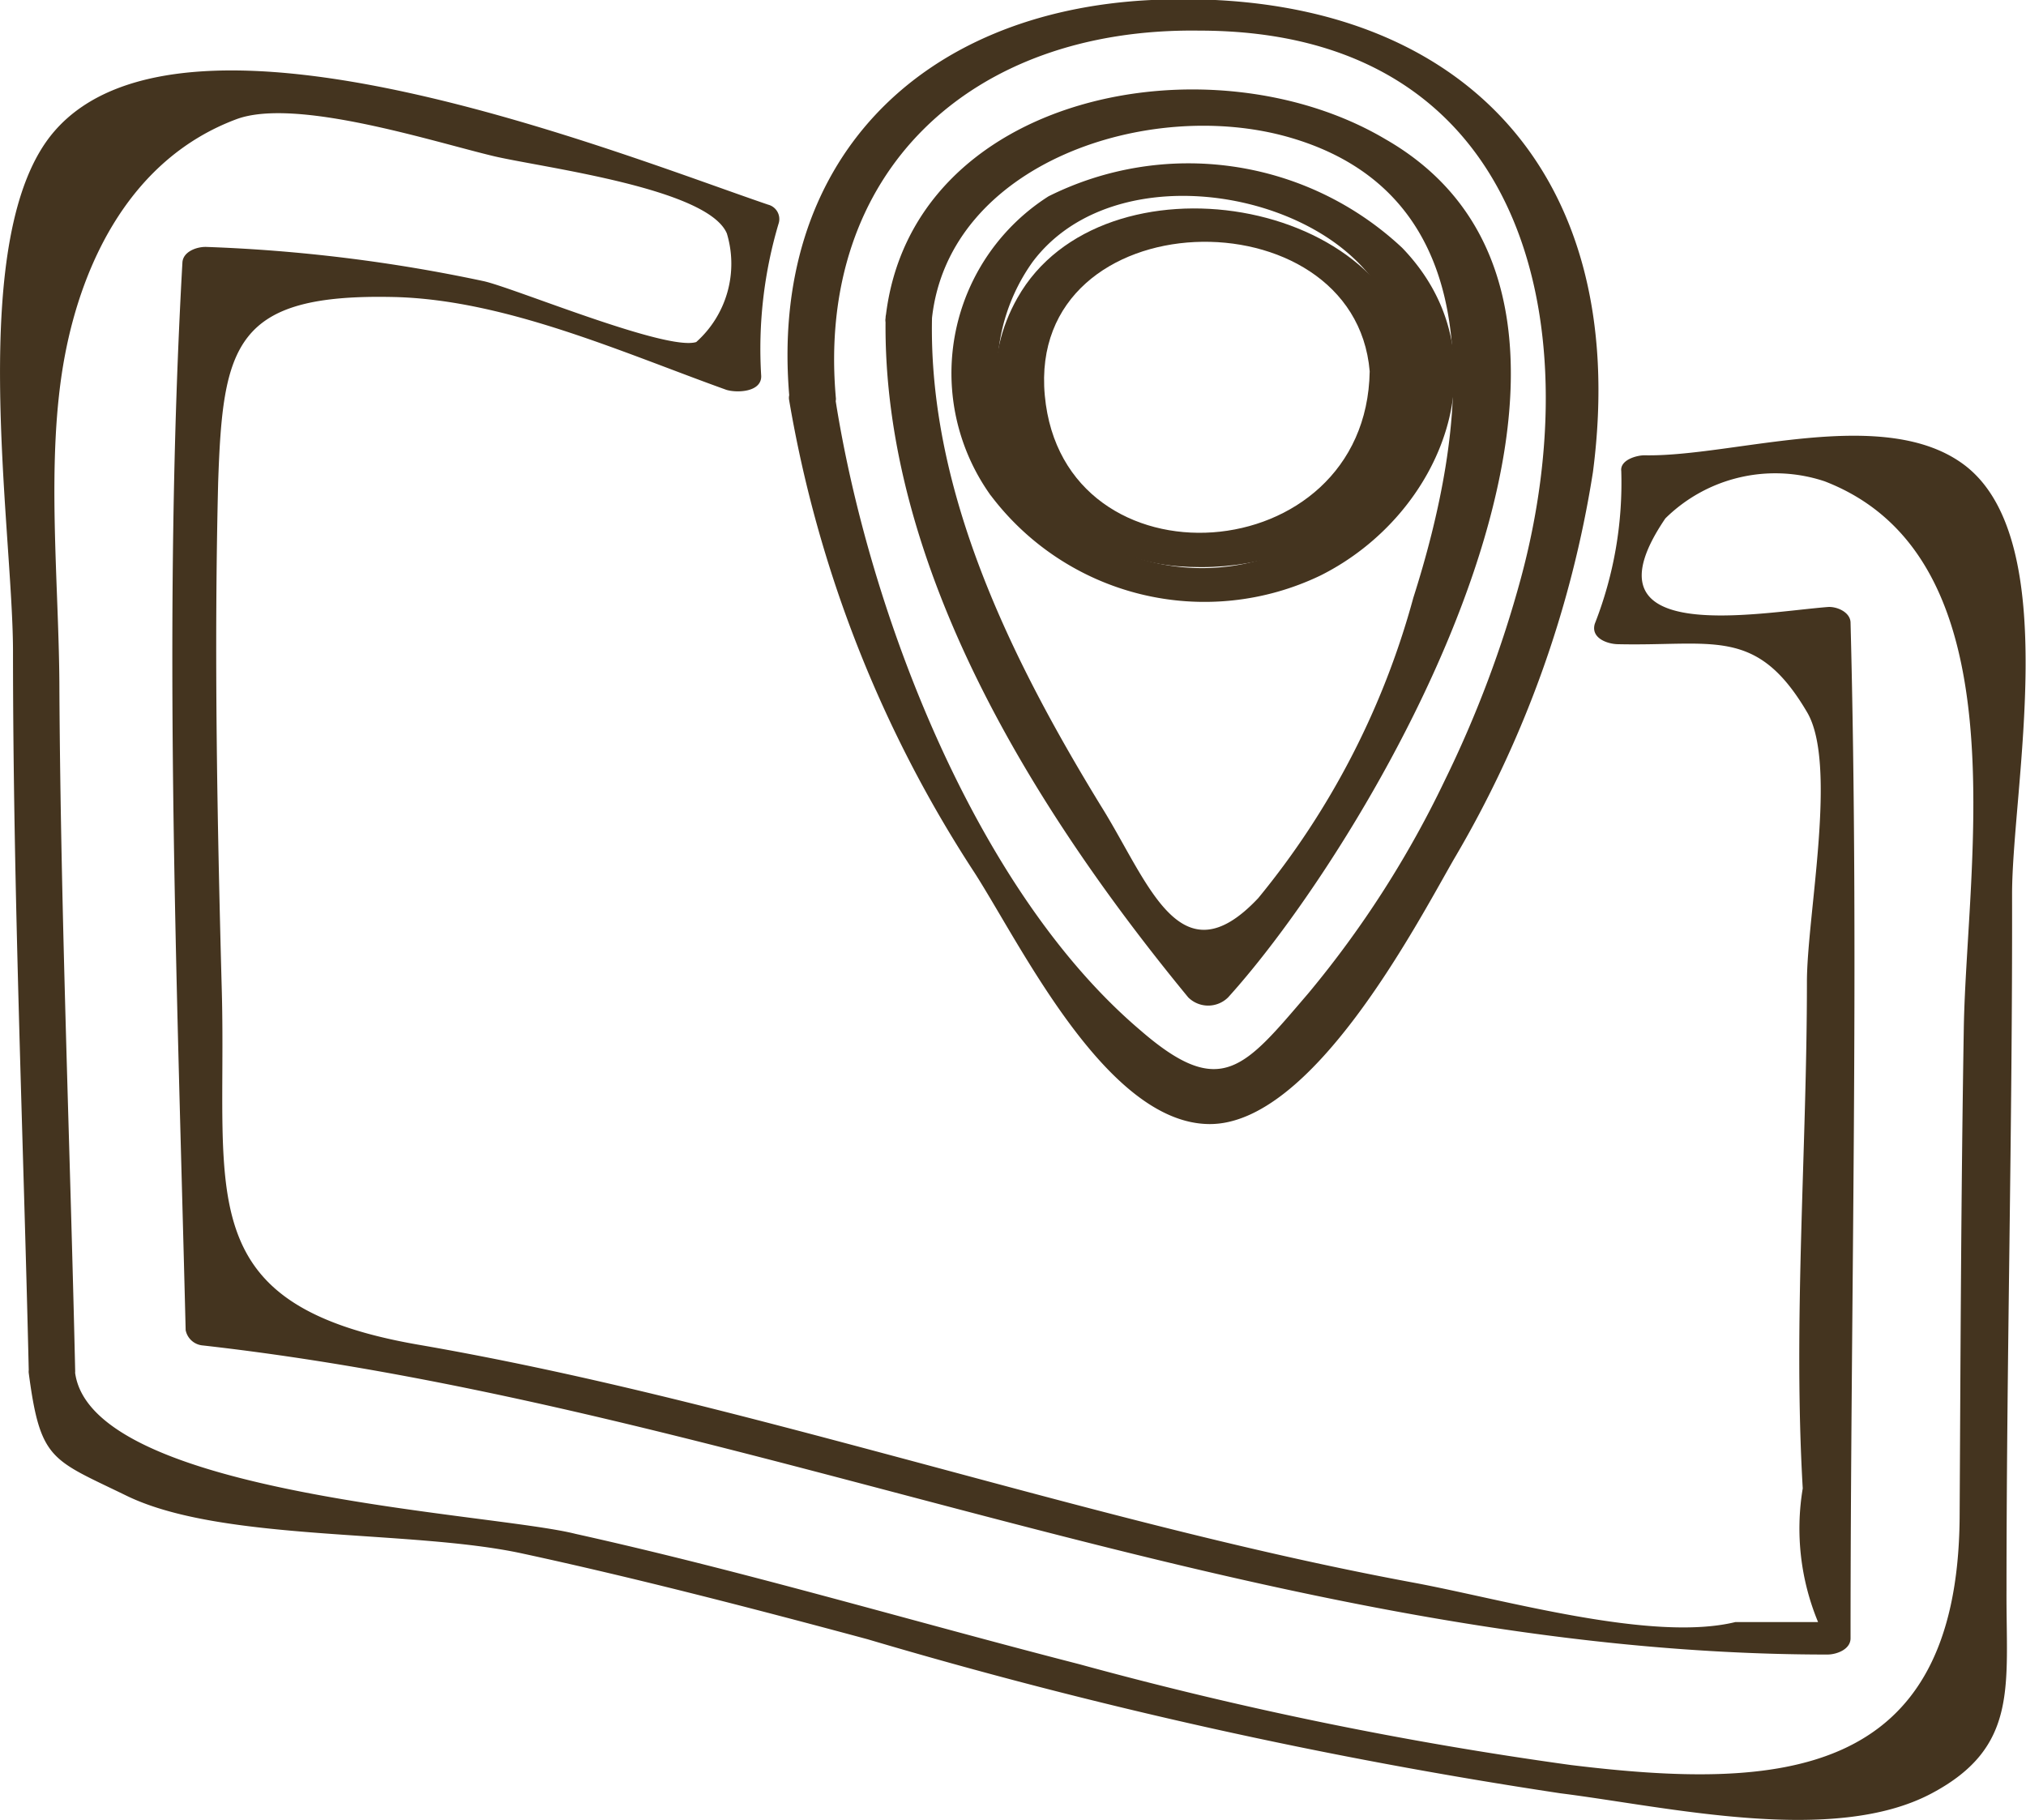 <svg xmlns="http://www.w3.org/2000/svg" viewBox="0 0 43.65 39.21"><defs><style>.cls-1{fill:#44341f;}</style></defs><title>mapsldpi</title><g id="Layer_2" data-name="Layer 2"><g id="img"><path class="cls-1" d="M.62,29.59c.25,1.89.49,1.85,2.11,2.64,2.06,1,6.1.72,8.51,1.24s5,1.19,7.45,1.85a110.56,110.56,0,0,0,14.93,3.32c2.31.29,5.88,1.13,8,0,1.88-1,1.6-2.32,1.61-4.37,0-5,.13-10,.12-15,0-2.29,1.11-7.58-1-9.23-1.73-1.34-5-.19-6.92-.23-.17,0-.53.1-.5.34a8.31,8.31,0,0,1-.57,3.29c-.09.3.25.43.48.44,2.06.05,3-.39,4.09,1.46.67,1.12,0,4.38,0,5.82,0,3.61-.3,7.3-.09,10.91a5.26,5.26,0,0,0,.33,2.88l-1.78,0c-1.8.44-5-.49-6.94-.85-3.77-.7-7.47-1.73-11.17-2.72-3.4-.91-6.81-1.81-10.29-2.41-4.91-.86-4.1-3.24-4.21-7.57-.1-3.68-.17-7.37-.08-11C4.8,7.43,5.05,6.32,8.5,6.4c2.4.06,4.92,1.2,7.15,2,.23.07.76.05.75-.3a9.46,9.46,0,0,1,.38-3.3.32.32,0,0,0-.23-.39C13.35,3.32,4-.45,1.17,2.83-.75,5.05.27,11.32.28,14c0,5.19.22,10.37.34,15.55,0,.47,1,.47,1,0-.11-4.88-.31-9.76-.34-14.64,0-2.31-.31-5,.12-7.26.38-2,1.42-4.23,3.69-5.08,1.28-.48,4.26.49,5.57.8,1.09.25,4.59.69,5,1.66A2.26,2.26,0,0,1,15,7.37c-.64.2-3.88-1.15-4.57-1.31a34.43,34.43,0,0,0-6-.74c-.21,0-.49.11-.5.34-.43,7.65-.12,15.3.07,23a.41.41,0,0,0,.37.33c11.81,1.33,23,6.66,35,6.66.2,0,.5-.11.5-.35,0-7.29.19-14.58,0-21.88,0-.23-.3-.36-.5-.34-1.51.12-5.38.87-3.49-1.91a3.37,3.37,0,0,1,3.43-.8c4.28,1.65,3.06,8.19,3,11.78s-.07,7-.09,10.56c-.05,5.64-3.88,5.87-8.38,5.32a83,83,0,0,1-10.58-2.17c-3.62-.93-7.21-2-10.86-2.81C10.58,32.59,2,32.23,1.62,29.59,1.56,29.13.56,29.15.62,29.59Z"/><path class="cls-1" d="M17,8.61a26.78,26.78,0,0,0,4,10.2c1,1.56,2.84,5.39,5.05,5.41s4.44-4.25,5.27-5.7a23.6,23.6,0,0,0,3-8.35C35.18,3.56,31.29-.3,24.81,0c-5,.24-8.26,3.49-7.8,8.59,0,.46,1,.45,1,0-.44-4.87,2.9-8,7.83-7.93,7,0,8.42,6.26,6.93,11.79a24.39,24.39,0,0,1-1.64,4.36,22,22,0,0,1-2.94,4.59c-1.38,1.61-1.88,2.31-3.62.8C21,19.17,18.71,13.14,18,8.61,17.94,8.14,16.94,8.16,17,8.61Z"/><path class="cls-1" d="M20.08,6.85c.37-3.34,4.68-4.76,7.7-3.89,4.58,1.32,3.78,6.44,2.67,9.92a17.36,17.36,0,0,1-3.34,6.47c-1.7,1.81-2.37-.36-3.4-2C21.79,14.21,20,10.59,20.08,6.85c0-.46-1-.47-1,0C19,12.22,22.31,17.49,25.6,21.49a.61.61,0,0,0,.86,0C29.62,18,36.28,6.69,29.85,3,26.09.77,19.62,2,19.08,6.85,19,7.3,20,7.32,20.08,6.85Z"/><path class="cls-1" d="M21.32,10.64a5.77,5.77,0,0,0,7.13,1.76c2.64-1.32,4-4.74,1.76-7.06a6.74,6.74,0,0,0-7.62-1.11,4.52,4.52,0,0,0-1.27,6.41c.23.37,1.16.13.86-.34a4.09,4.09,0,0,1,.07-4.66c1.55-2.06,5.18-1.69,6.9-.09a3.64,3.64,0,0,1-.34,5.63,4.53,4.53,0,0,1-6.63-.88C21.92,10,21,10.21,21.32,10.64Z"/><path class="cls-1" d="M29.51,8c-.07,4.32-6.61,4.76-7,.52s6.67-4.4,7-.52c0,.47,1,.45,1,0-.35-3.78-6.77-4.81-8.59-1.58-1.47,2.6.71,5.56,3.45,5.78s5.09-1.37,5.14-4.2C30.52,7.5,29.52,7.49,29.51,8Z"/></g></g></svg>